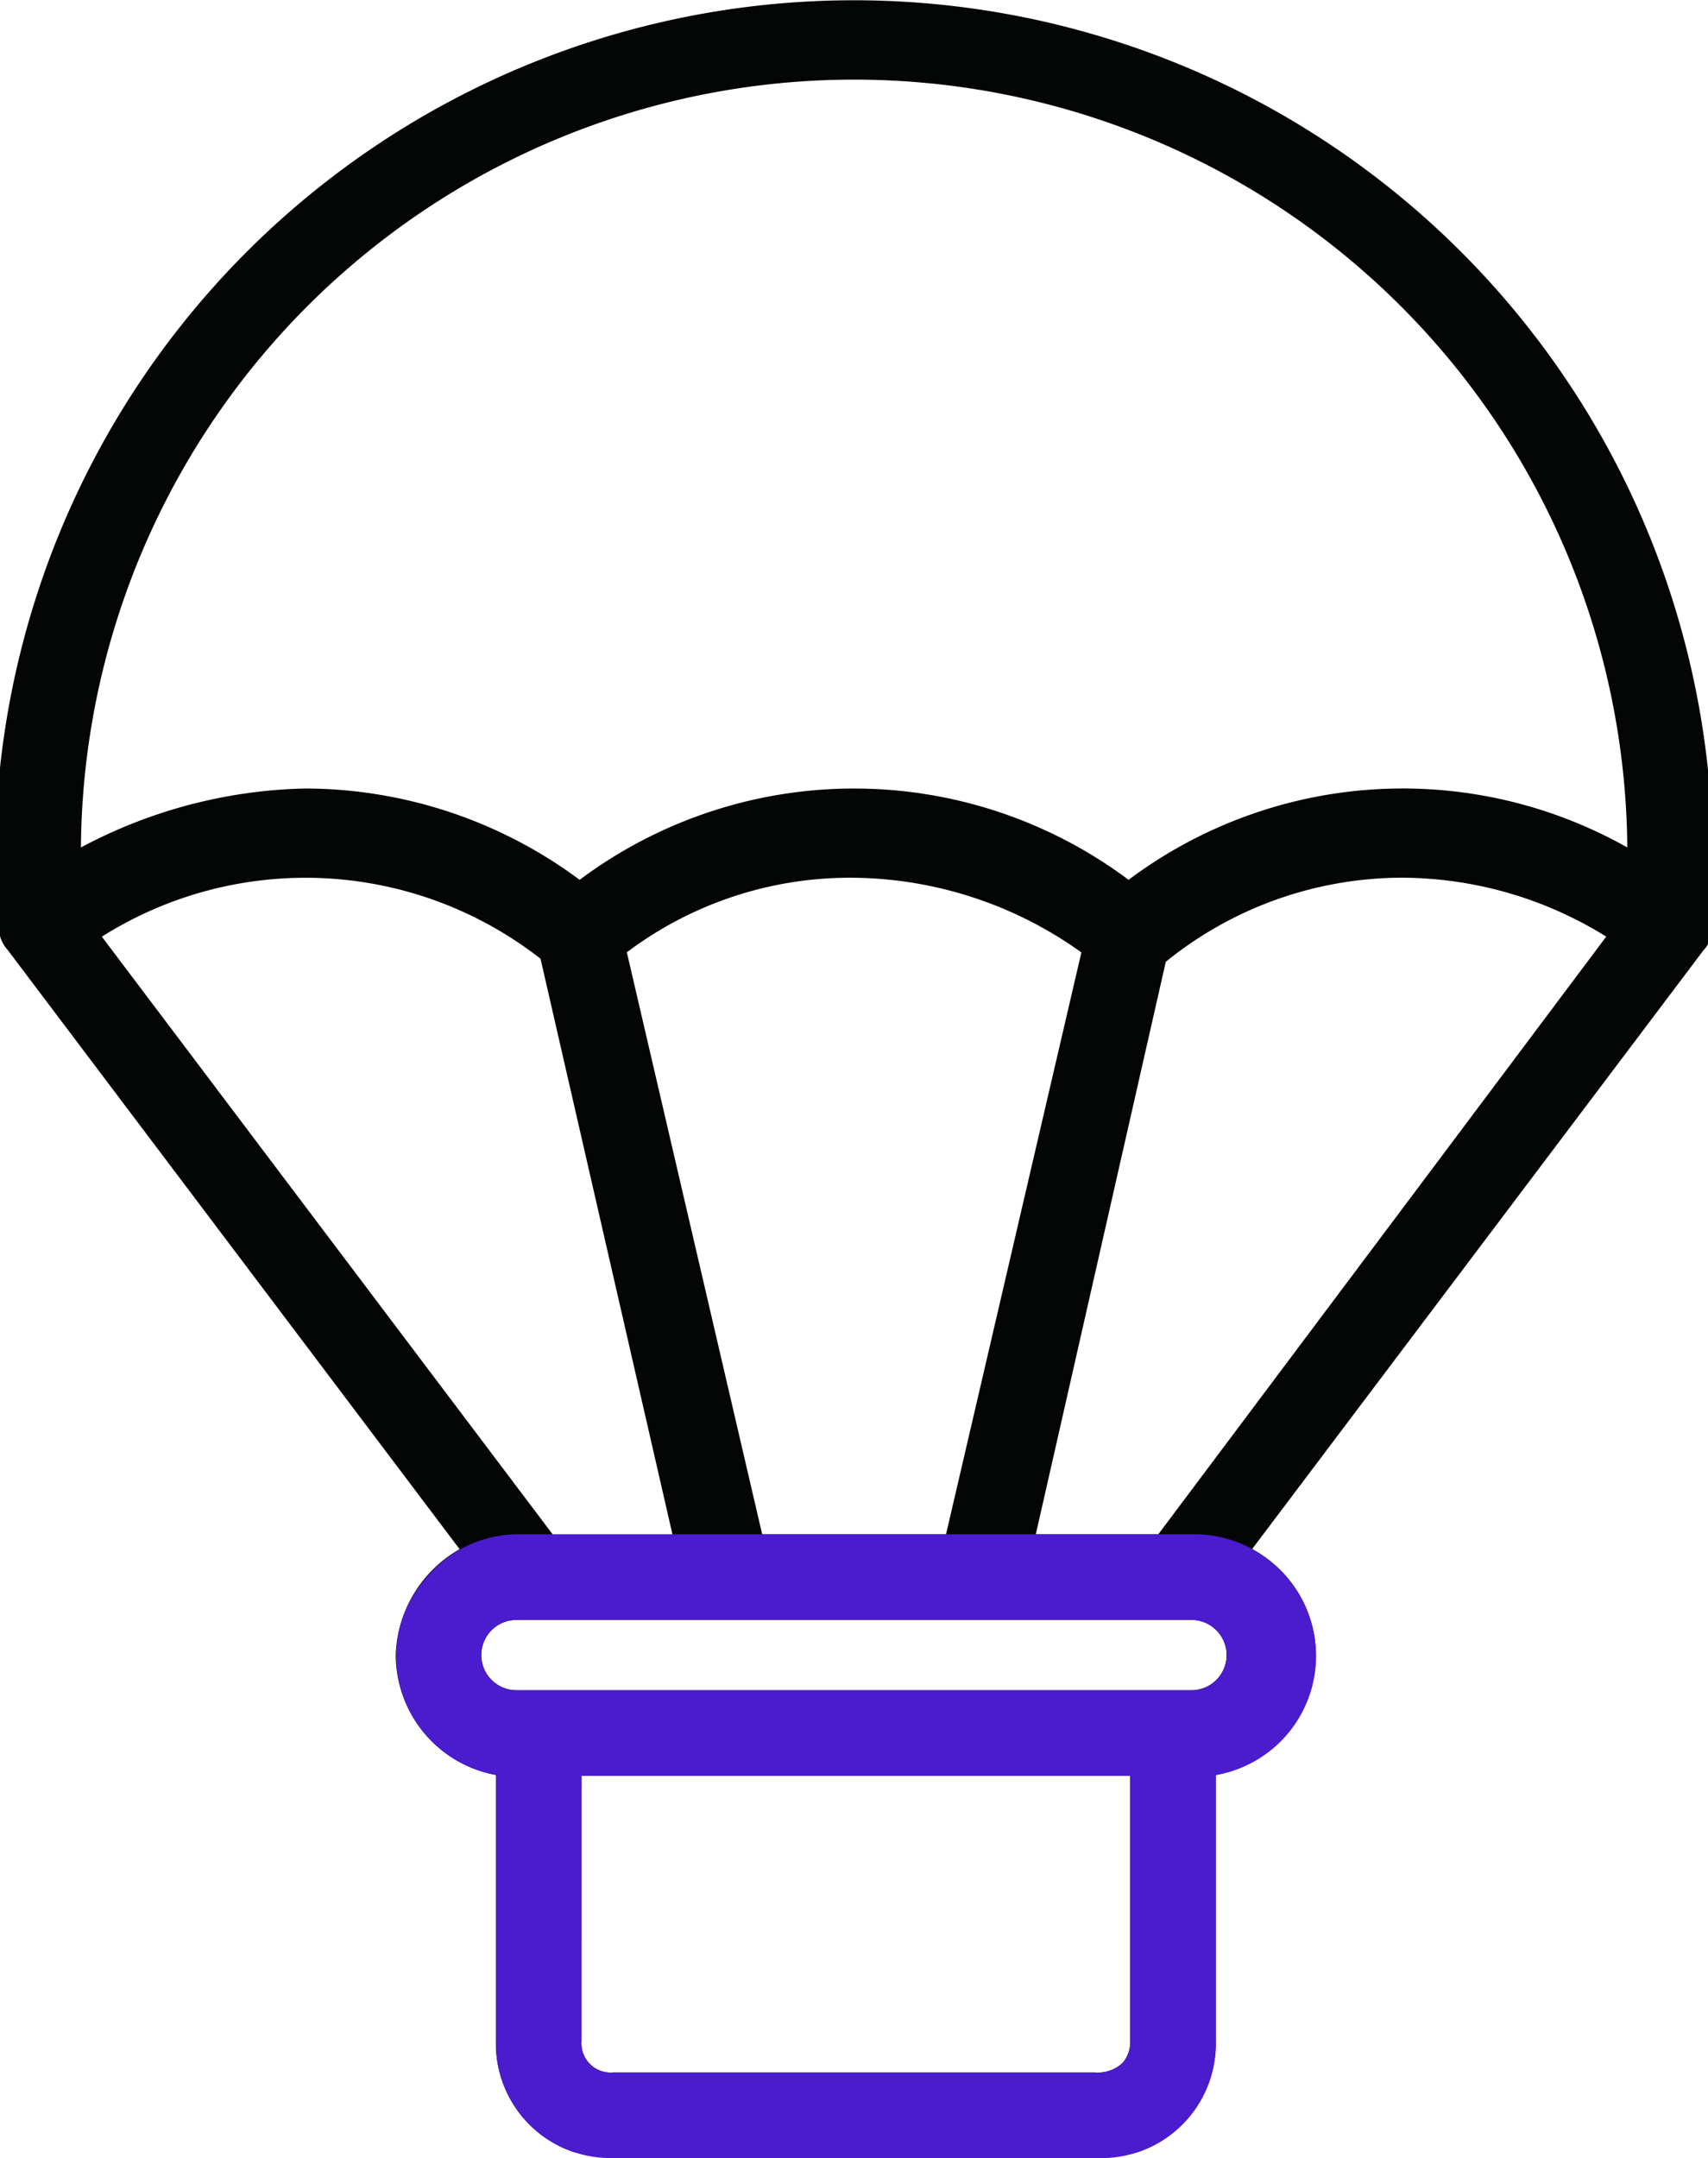 <?xml version="1.0" encoding="utf-8"?>
<svg xmlns="http://www.w3.org/2000/svg" xmlns:xlink="http://www.w3.org/1999/xlink" width="39.594" height="50" viewBox="0 0 39.594 50">
  <defs>
    <clipPath id="clip-path">
      <rect id="Rectangle_19390" data-name="Rectangle 19390" width="39.594" height="49.869" fill="none"/>
    </clipPath>
  </defs>
  <g id="Group_51673" data-name="Group 51673" transform="translate(-101.712 -596.244)">
    <g id="Group_51672" data-name="Group 51672" transform="translate(101.712 596.244)">
      <g id="Group_51670" data-name="Group 51670">
        <g id="Group_51669" data-name="Group 51669">
          <g id="Group_51668" data-name="Group 51668" clip-path="url(#clip-path)">
            <g id="Group_51667" data-name="Group 51667" transform="translate(-0.111 -0.131)">
              <path id="Path_23932" data-name="Path 23932" d="M115.862,646.176a2.652,2.652,0,0,1-2.711-2.711V637.3a2.836,2.836,0,0,1-2.322-2.779,2.924,2.924,0,0,1,1.481-2.451l-10.482-13.891a.775.775,0,0,1-.2-.51c0-.183-.016-.4-.034-.636-.025-.337-.052-.7-.052-1.084a19.908,19.908,0,0,1,39.815,0v1.719a.783.783,0,0,1-.211.523L130.68,632.068a2.8,2.8,0,0,1,1.479,2.455,2.838,2.838,0,0,1-2.322,2.779v6.163a2.652,2.652,0,0,1-2.712,2.711Zm-.727-2.711a.676.676,0,0,0,.727.729h11.178a.841.841,0,0,0,.64-.223.733.733,0,0,0,.174-.5v-6.154H115.136Zm-1.509-9.756a.814.814,0,0,0,0,1.629h15.649a.814.814,0,0,0,0-1.629Zm.879-1.932,2.739-.048-3.059-13.34a8.85,8.85,0,0,0-10.169-.511Zm14-.051,10.385-13.849a9.014,9.014,0,0,0-4.71-1.365,8.711,8.711,0,0,0-5.5,1.948l-3.014,13.266Zm-4.92,0,3.138-13.483a9.212,9.212,0,0,0-5.268-1.73,8.607,8.607,0,0,0-5.269,1.727l3.138,13.486Zm-14.861-17.281a10.7,10.7,0,0,1,6.368,2.116,10.626,10.626,0,0,1,12.725,0,10.6,10.6,0,0,1,11.561-.75,17.924,17.924,0,0,0-35.847,0A11.558,11.558,0,0,1,108.721,614.445Z" transform="translate(-101.544 -596.045)" fill="#040505"/>
            </g>
          </g>
        </g>
      </g>
    </g>
    <path id="Path_23933" data-name="Path 23933" d="M120.653,664.565a2.652,2.652,0,0,1-2.711-2.711V655.69a2.815,2.815,0,0,1-2.312-2.675v-.082a2.841,2.841,0,0,1,.056-.558,2.914,2.914,0,0,1,.124-.408,3.045,3.045,0,0,1,1.295-1.5,2.8,2.8,0,0,1,1.347-.355l3.671,0,.076,0h1.917v0h4.314l2.017,0v0h2.848l.831,0a2.812,2.812,0,0,1,1.566.475,3.2,3.2,0,0,1,.412.337,2.8,2.8,0,0,1-1.474,4.768v6.163a2.652,2.652,0,0,1-2.712,2.711Zm-.727-2.711a.675.675,0,0,0,.727.729h11.178a.835.835,0,0,0,.641-.224.73.73,0,0,0,.174-.494v-6.156H119.926Zm-1.509-9.757a.814.814,0,0,0,0,1.629h15.649a.814.814,0,0,0,0-1.629Z" transform="translate(-4.733 -18.321)" fill="#4b1bce"/>
  </g>
</svg>
